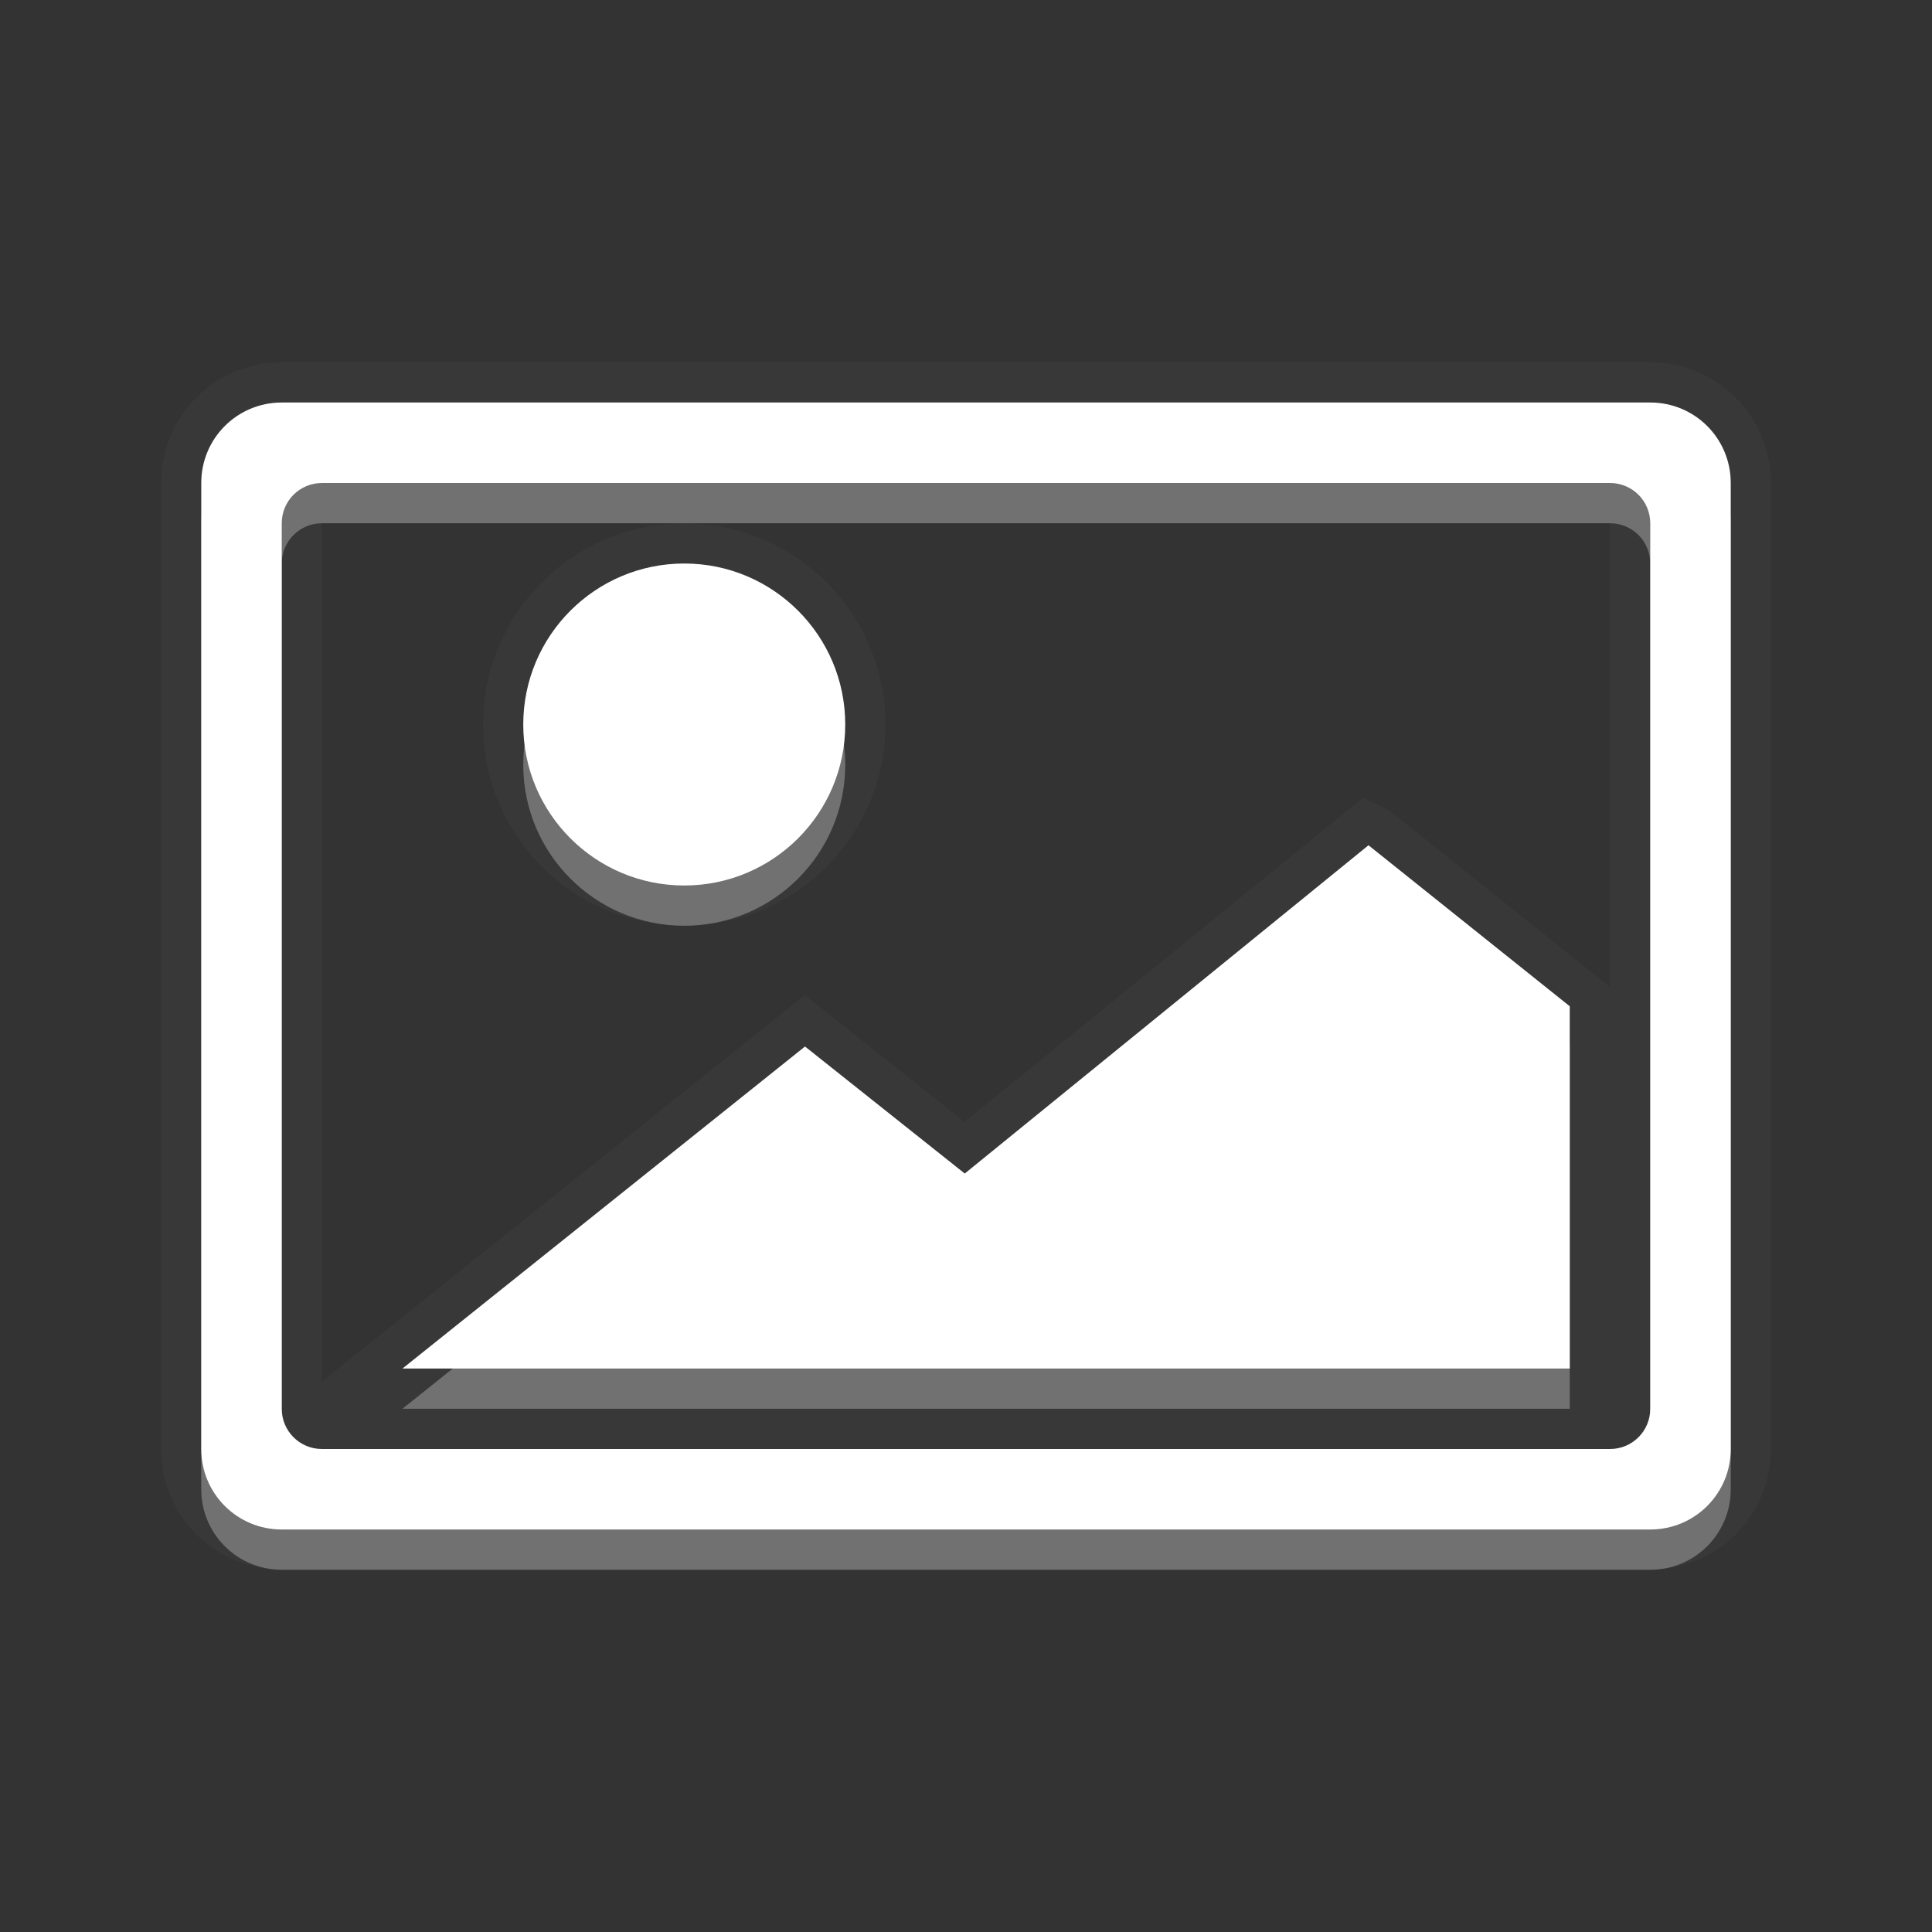 <?xml version="1.0" encoding="UTF-8"?>
<svg xmlns="http://www.w3.org/2000/svg" version="1.1" baseProfile="tiny" viewBox="0 0 48 48">

  <rect x="0" y="0" width="48" height="48" fill="#333333" stroke="none"/>

  <path d="m 7,10 c -1.108,0 -2,0.892 -2,2 l 0,24 c 0,1.108 0.892,2 2,2 l 34,0 c 1.108,0 2,-0.892 2,-2 l 0,-24 c 0,-1.108 -0.892,-2 -2,-2 L 7,10 z m 1,2 32,0 c 0.554,0 1,0.446 1,1 l 0,22 c 0,0.554 -0.446,1 -1,1 L 8,36 C 7.446,36 7,35.554 7,35 L 7,13 c 0,-0.554 0.446,-1 1,-1 z m 9,2 c -2.209,0 -4,1.791 -4,4 0,2.209 1.791,4 4,4 2.209,0 4,-1.791 4,-4 0,-2.209 -1.791,-4 -4,-4 z M 34,21 23.969,29.156 20,26 l -10,8 8,0 2,0 5,0 14,0 0,-9 -5,-4 z" stroke="#404040" stroke-width="2" opacity="0.4"/>
  <path d="m 7,11 c -1.108,0 -2,0.892 -2,2 l 0,24 c 0,1.108 0.892,2 2,2 l 34,0 c 1.108,0 2,-0.892 2,-2 l 0,-24 c 0,-1.108 -0.892,-2 -2,-2 L 7,11 z m 1,2 32,0 c 0.554,0 1,0.446 1,1 l 0,22 c 0,0.554 -0.446,1 -1,1 L 8,37 C 7.446,37 7,36.554 7,36 L 7,14 c 0,-0.554 0.446,-1 1,-1 z m 9,2 c -2.209,0 -4,1.791 -4,4 0,2.209 1.791,4 4,4 2.209,0 4,-1.791 4,-4 0,-2.209 -1.791,-4 -4,-4 z M 34,22 23.969,30.156 20,27 l -10,8 8,0 2,0 5,0 14,0 0,-9 -5,-4 z" fill="#808080" opacity="0.8"/>
  <path d="m 7,10 c -1.108,0 -2,0.892 -2,2 l 0,24 c 0,1.108 0.892,2 2,2 l 34,0 c 1.108,0 2,-0.892 2,-2 l 0,-24 c 0,-1.108 -0.892,-2 -2,-2 L 7,10 z m 1,2 32,0 c 0.554,0 1,0.446 1,1 l 0,22 c 0,0.554 -0.446,1 -1,1 L 8,36 C 7.446,36 7,35.554 7,35 L 7,13 c 0,-0.554 0.446,-1 1,-1 z m 9,2 c -2.209,0 -4,1.791 -4,4 0,2.209 1.791,4 4,4 2.209,0 4,-1.791 4,-4 0,-2.209 -1.791,-4 -4,-4 z M 34,21 23.969,29.156 20,26 l -10,8 8,0 2,0 5,0 14,0 0,-9 -5,-4 z" fill="#ffffff"/>

</svg>
